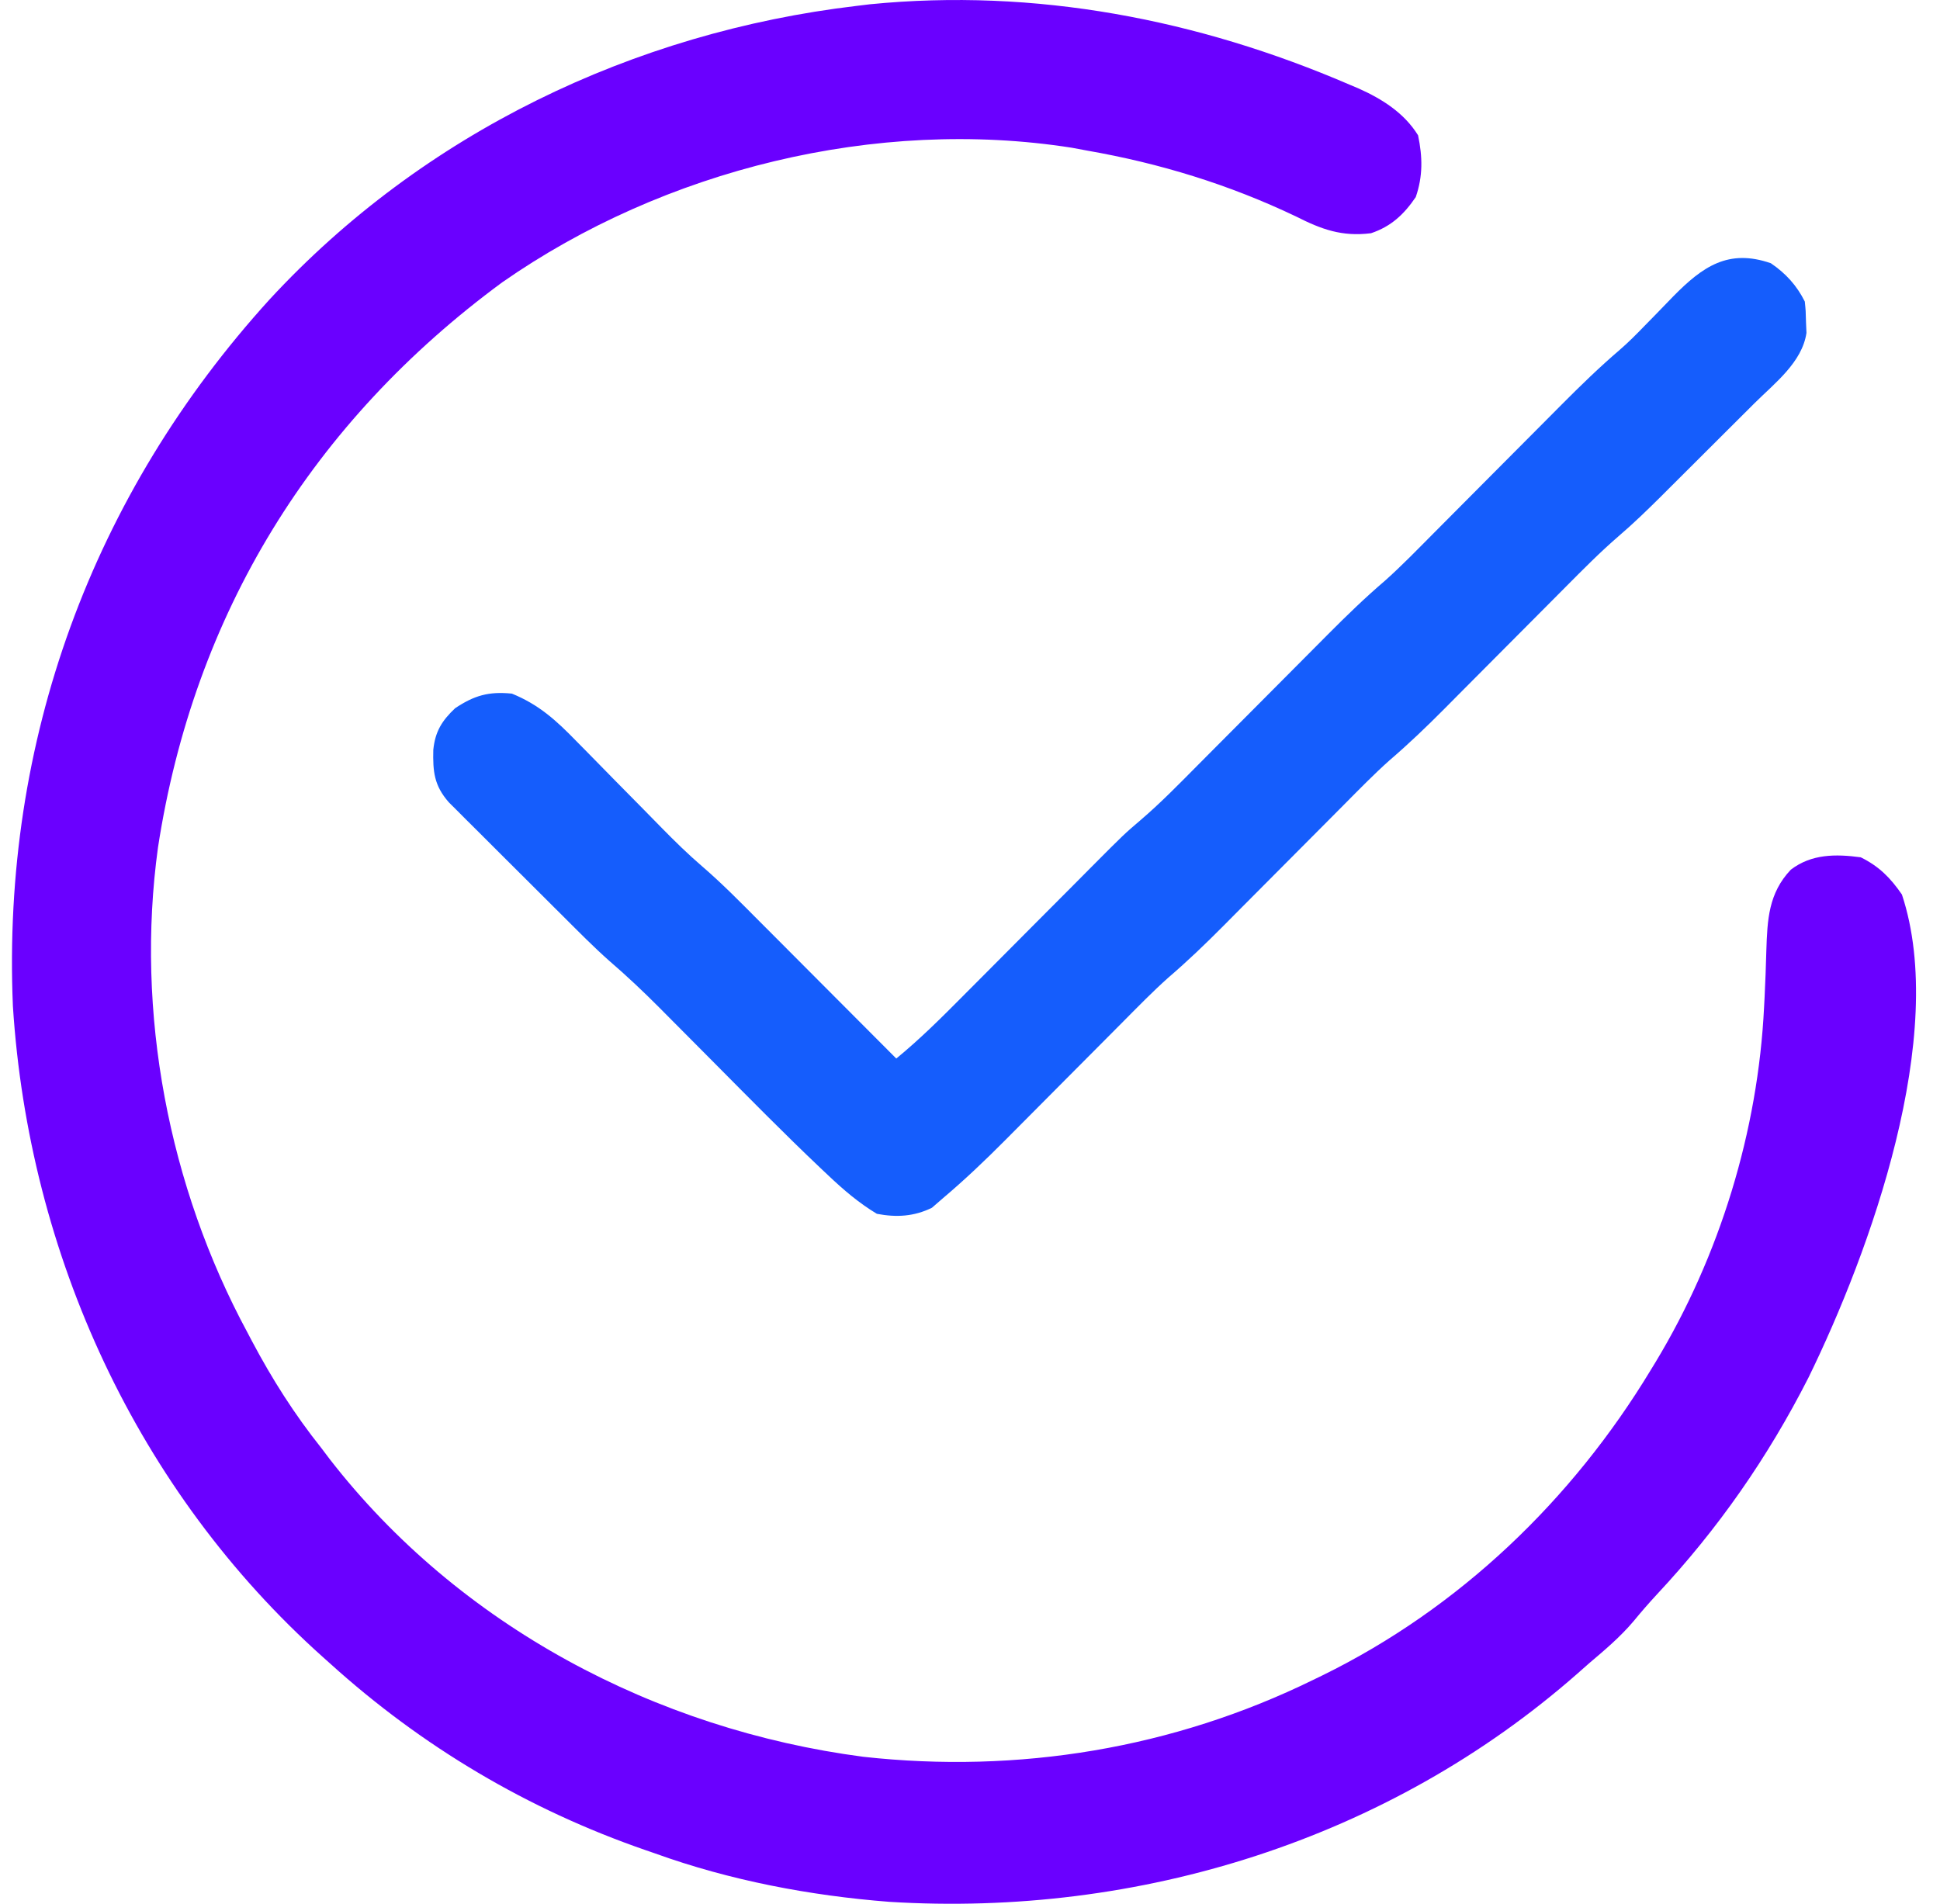 <svg id="ico-4" width="54" height="53" viewBox="0 0 54 53" fill="none" xmlns="http://www.w3.org/2000/svg">
<path d="M37.568 2.358C37.651 2.393 37.734 2.428 37.819 2.464C38.474 2.757 39.087 3.145 39.472 3.767C39.598 4.369 39.609 4.902 39.408 5.486C39.081 5.967 38.723 6.305 38.162 6.493C37.353 6.594 36.786 6.387 36.072 6.025C34.206 5.136 32.29 4.547 30.258 4.192C30.119 4.166 29.979 4.14 29.835 4.113C24.403 3.26 18.485 4.714 13.978 7.861C8.706 11.742 5.398 17.083 4.397 23.596C3.766 28.192 4.693 33.033 6.889 37.099C6.93 37.177 6.971 37.255 7.013 37.335C7.578 38.401 8.197 39.375 8.951 40.321C9.024 40.418 9.097 40.515 9.172 40.614C12.776 45.264 18.254 48.151 24.03 48.908C28.343 49.385 32.657 48.678 36.558 46.764C36.64 46.725 36.722 46.685 36.806 46.644C40.62 44.774 43.759 41.764 45.952 38.135C45.995 38.064 46.038 37.994 46.082 37.922C47.868 34.968 48.934 31.489 49.103 28.04C49.108 27.952 49.112 27.865 49.117 27.775C49.138 27.34 49.155 26.906 49.166 26.47C49.194 25.603 49.226 24.868 49.847 24.212C50.424 23.771 51.096 23.773 51.794 23.867C52.304 24.119 52.618 24.436 52.94 24.903C54.237 28.813 52.053 34.847 50.341 38.348C49.206 40.581 47.82 42.568 46.116 44.392C45.893 44.633 45.68 44.878 45.472 45.132C45.1 45.572 44.672 45.933 44.234 46.304C44.073 46.447 44.073 46.447 43.908 46.592C38.647 51.217 31.693 53.378 24.753 52.946C22.546 52.774 20.314 52.35 18.23 51.597C18.099 51.552 18.099 51.552 17.966 51.506C14.694 50.374 11.749 48.629 9.18 46.304C9.118 46.249 9.056 46.193 8.992 46.136C3.818 41.509 0.801 34.929 0.359 28.009C0.047 20.632 2.567 13.769 7.506 8.334C11.777 3.709 17.63 0.899 23.843 0.164C23.966 0.149 24.088 0.134 24.215 0.119C28.814 -0.336 33.346 0.538 37.568 2.358Z" fill="#6A00FF"/>
<path d="M49.291 7.328C49.705 7.61 50.01 7.942 50.237 8.395C50.263 8.654 50.263 8.654 50.27 8.963C50.275 9.063 50.279 9.164 50.283 9.268C50.164 10.083 49.403 10.664 48.847 11.215C48.754 11.308 48.66 11.401 48.564 11.497C48.367 11.694 48.17 11.89 47.972 12.087C47.672 12.385 47.373 12.684 47.073 12.984C46.881 13.175 46.689 13.367 46.496 13.559C46.408 13.647 46.319 13.736 46.228 13.827C45.848 14.203 45.468 14.573 45.062 14.92C44.539 15.371 44.057 15.86 43.571 16.349C43.401 16.521 43.23 16.693 43.058 16.865C42.695 17.229 42.332 17.594 41.969 17.959C41.548 18.383 41.127 18.806 40.705 19.229C40.538 19.397 40.371 19.565 40.205 19.733C39.712 20.229 39.213 20.708 38.682 21.163C38.24 21.557 37.828 21.981 37.411 22.401C37.241 22.573 37.07 22.745 36.898 22.917C36.535 23.281 36.172 23.646 35.809 24.011C35.388 24.435 34.967 24.858 34.545 25.281C34.378 25.449 34.212 25.617 34.045 25.785C33.551 26.282 33.052 26.761 32.52 27.217C32.086 27.604 31.681 28.02 31.271 28.433C31.104 28.602 30.937 28.77 30.769 28.938C30.414 29.295 30.058 29.652 29.703 30.009C29.291 30.424 28.879 30.838 28.466 31.253C28.303 31.417 28.14 31.581 27.976 31.746C27.418 32.307 26.85 32.848 26.245 33.359C26.095 33.49 26.095 33.49 25.941 33.623C25.442 33.868 24.953 33.896 24.408 33.792C23.901 33.487 23.48 33.125 23.053 32.721C22.984 32.656 22.916 32.591 22.845 32.525C21.815 31.549 20.821 30.536 19.822 29.53C19.421 29.127 19.021 28.724 18.62 28.321C18.53 28.23 18.44 28.14 18.348 28.047C17.898 27.595 17.44 27.163 16.956 26.747C16.517 26.357 16.105 25.938 15.689 25.523C15.544 25.379 15.544 25.379 15.396 25.232C15.193 25.029 14.991 24.827 14.788 24.625C14.53 24.366 14.27 24.108 14.01 23.85C13.761 23.602 13.512 23.353 13.264 23.105C13.171 23.013 13.078 22.92 12.982 22.825C12.896 22.739 12.81 22.653 12.722 22.564C12.646 22.488 12.57 22.413 12.492 22.335C12.082 21.866 12.047 21.48 12.061 20.874C12.113 20.363 12.302 20.063 12.669 19.716C13.201 19.361 13.605 19.245 14.249 19.31C15.001 19.617 15.482 20.055 16.043 20.633C16.171 20.762 16.171 20.762 16.302 20.895C16.573 21.169 16.843 21.445 17.113 21.722C17.383 21.997 17.654 22.271 17.925 22.545C18.093 22.715 18.26 22.886 18.427 23.057C18.784 23.42 19.143 23.773 19.529 24.105C20.098 24.594 20.621 25.128 21.149 25.659C21.259 25.77 21.369 25.88 21.48 25.99C21.767 26.278 22.054 26.566 22.341 26.854C22.635 27.149 22.929 27.444 23.223 27.739C23.799 28.315 24.373 28.892 24.948 29.469C25.605 28.93 26.201 28.337 26.799 27.734C26.981 27.551 27.163 27.368 27.346 27.185C27.799 26.73 28.252 26.275 28.704 25.82C29.087 25.435 29.471 25.049 29.855 24.665C30.033 24.485 30.211 24.306 30.389 24.127C31.288 23.224 31.288 23.224 31.756 22.824C32.304 22.355 32.807 21.839 33.315 21.327C33.5 21.14 33.686 20.954 33.871 20.768C34.265 20.372 34.659 19.976 35.053 19.581C35.51 19.121 35.967 18.662 36.424 18.203C36.605 18.021 36.786 17.839 36.968 17.656C37.482 17.139 38.001 16.636 38.556 16.162C39.018 15.749 39.45 15.303 39.887 14.863C40.069 14.68 40.251 14.497 40.433 14.314C40.819 13.927 41.205 13.539 41.591 13.15C42.039 12.7 42.487 12.25 42.935 11.8C43.113 11.621 43.291 11.443 43.468 11.264C43.992 10.737 44.521 10.223 45.086 9.739C45.329 9.529 45.553 9.303 45.776 9.072C45.863 8.984 45.95 8.895 46.04 8.803C46.218 8.62 46.396 8.436 46.574 8.252C47.396 7.416 48.112 6.92 49.291 7.328Z" fill="#155DFC"/>
</svg>
